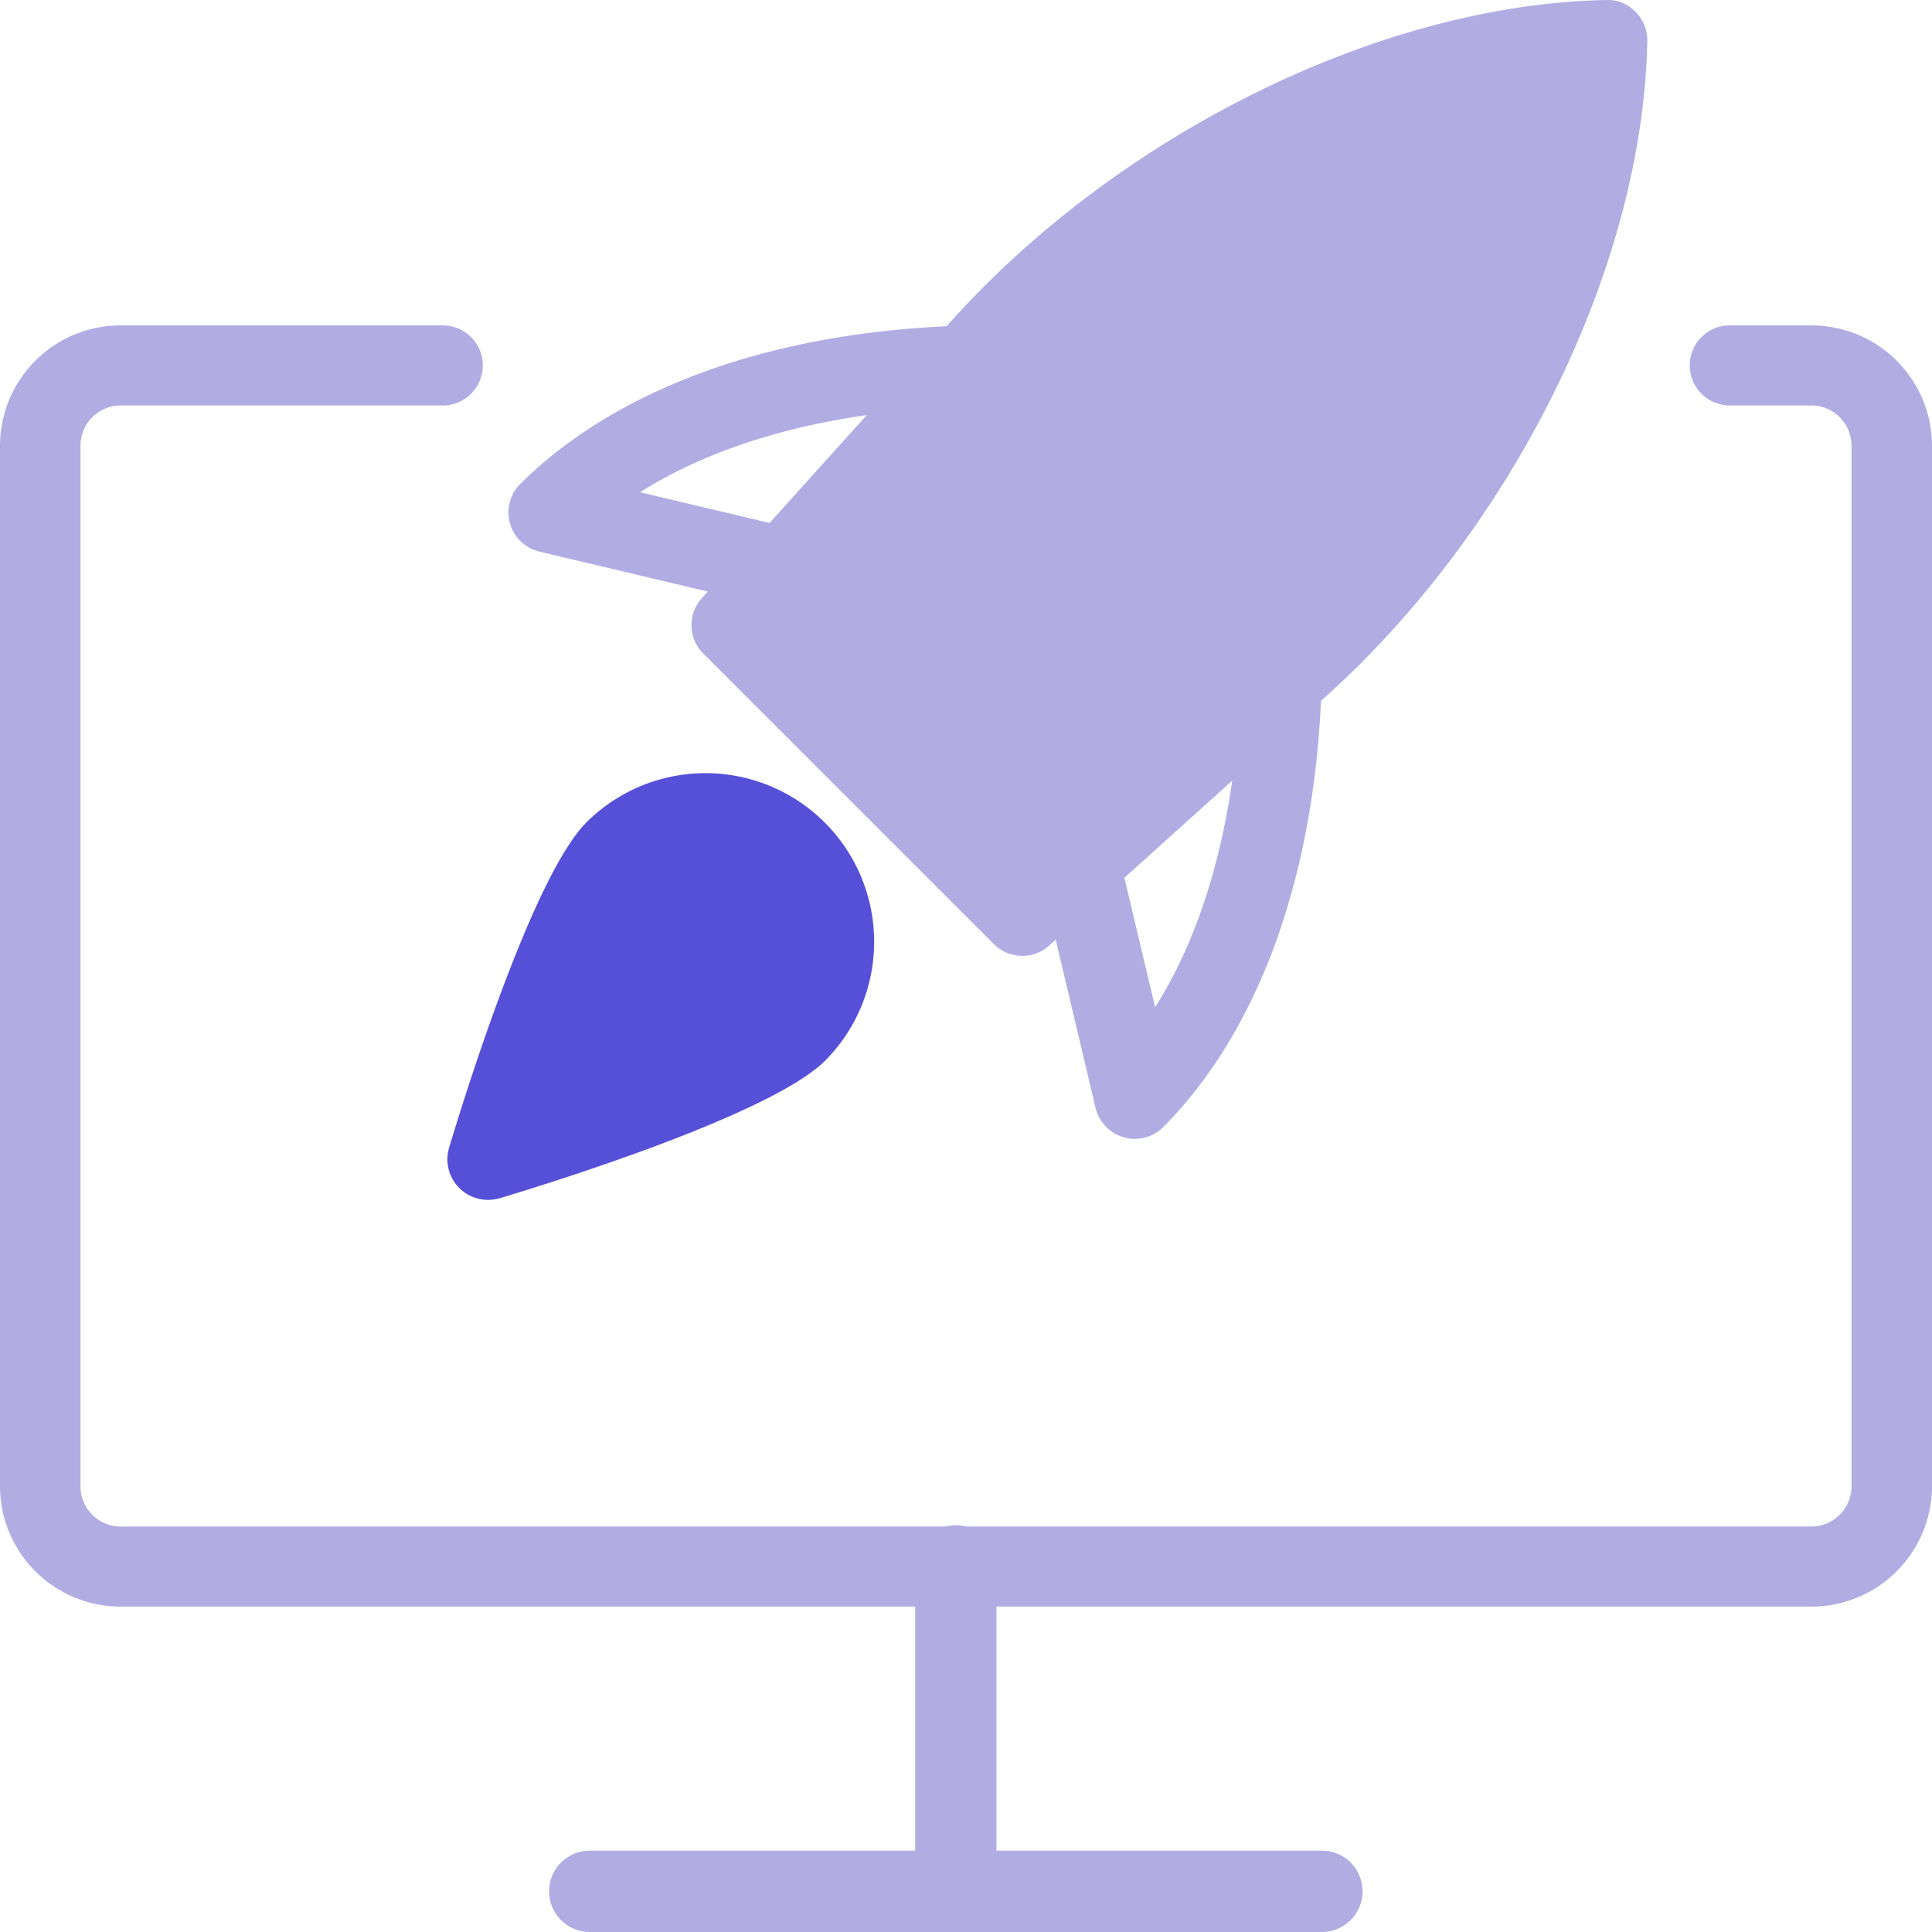 <svg id="high" xmlns="http://www.w3.org/2000/svg" width="95" height="95" viewBox="0 0 95 95">
  <path id="Path" d="M2,20a2,2,0,0,1-2-2V2A2,2,0,0,1,4,2V18A2,2,0,0,1,2,20Z" transform="translate(45 75)" fill="#b1ade3"/>
  <path id="Path-2" data-name="Path" d="M38,4H2A2,2,0,0,1,2,0H38a2,2,0,0,1,0,4Z" transform="translate(27 91)" fill="#b1ade3"/>
  <path id="Path-3" data-name="Path" d="M89.063,63H5.938A5.929,5.929,0,0,1,0,57.094V5.906A5.929,5.929,0,0,1,5.938,0H21.771a1.969,1.969,0,1,1,0,3.938H5.938A1.977,1.977,0,0,0,3.958,5.906V57.094a1.977,1.977,0,0,0,1.979,1.969H89.063a1.977,1.977,0,0,0,1.979-1.969V5.906a1.977,1.977,0,0,0-1.979-1.969H85.1A1.969,1.969,0,1,1,85.1,0h3.958A5.929,5.929,0,0,1,95,5.906V57.094A5.929,5.929,0,0,1,89.063,63Z" transform="translate(0 16)" fill="#b1ade3"/>
  <path id="Shape" d="M14.865,46.42.584,32.139a1.976,1.976,0,0,1-.071-2.731l11.7-12.986C20.518,6.825,33.7.211,44.978,0A1.87,1.87,0,0,1,46.42.58,1.979,1.979,0,0,1,47,2.02c-.215,11.284-6.825,24.465-16.453,32.8L17.592,46.492A1.953,1.953,0,0,1,16.27,47,1.993,1.993,0,0,1,14.865,46.42Z" transform="translate(34)" fill="#b1ade3"/>
  <path id="Path-4" data-name="Path" d="M4.807,25a1.936,1.936,0,0,1-.542-.076,1.993,1.993,0,0,1-1.4-1.468L.055,11.589A2.017,2.017,0,0,1,1.528,9.163a1.986,1.986,0,0,1,2.4,1.488L5.8,18.528C9.256,13.065,9.949,6.07,10.021,1.975A2.1,2.1,0,0,1,12.048,0,2.005,2.005,0,0,1,14,2.047c-.167,9.517-2.932,17.458-7.787,22.361A1.968,1.968,0,0,1,4.807,25Z" transform="translate(51 31)" fill="#b1ade3"/>
  <path id="Path-5" data-name="Path" d="M13.877,14a1.891,1.891,0,0,1-.467-.056L1.543,11.128A1.981,1.981,0,0,1,.59,7.787C5.494,2.931,13.43.167,22.952,0A2.1,2.1,0,0,1,25,1.956a2,2,0,0,1-1.975,2.027c-4.1.072-11.086.761-16.549,4.222l7.876,1.868a1.987,1.987,0,0,1,1.488,2.4A2.018,2.018,0,0,1,13.877,14Z" transform="translate(25 16)" fill="#b1ade3"/>
  <path id="Shape-2" data-name="Shape" d="M.584,20.417a1.994,1.994,0,0,1-.5-1.984c.659-2.2,4.08-13.325,6.763-16.007A8.293,8.293,0,0,1,18.576,14.153c-2.682,2.679-13.8,6.108-16.008,6.767A2.14,2.14,0,0,1,2,21,2,2,0,0,1,.584,20.417Z" transform="translate(22 38)" fill="#5650d8"/>
</svg>
